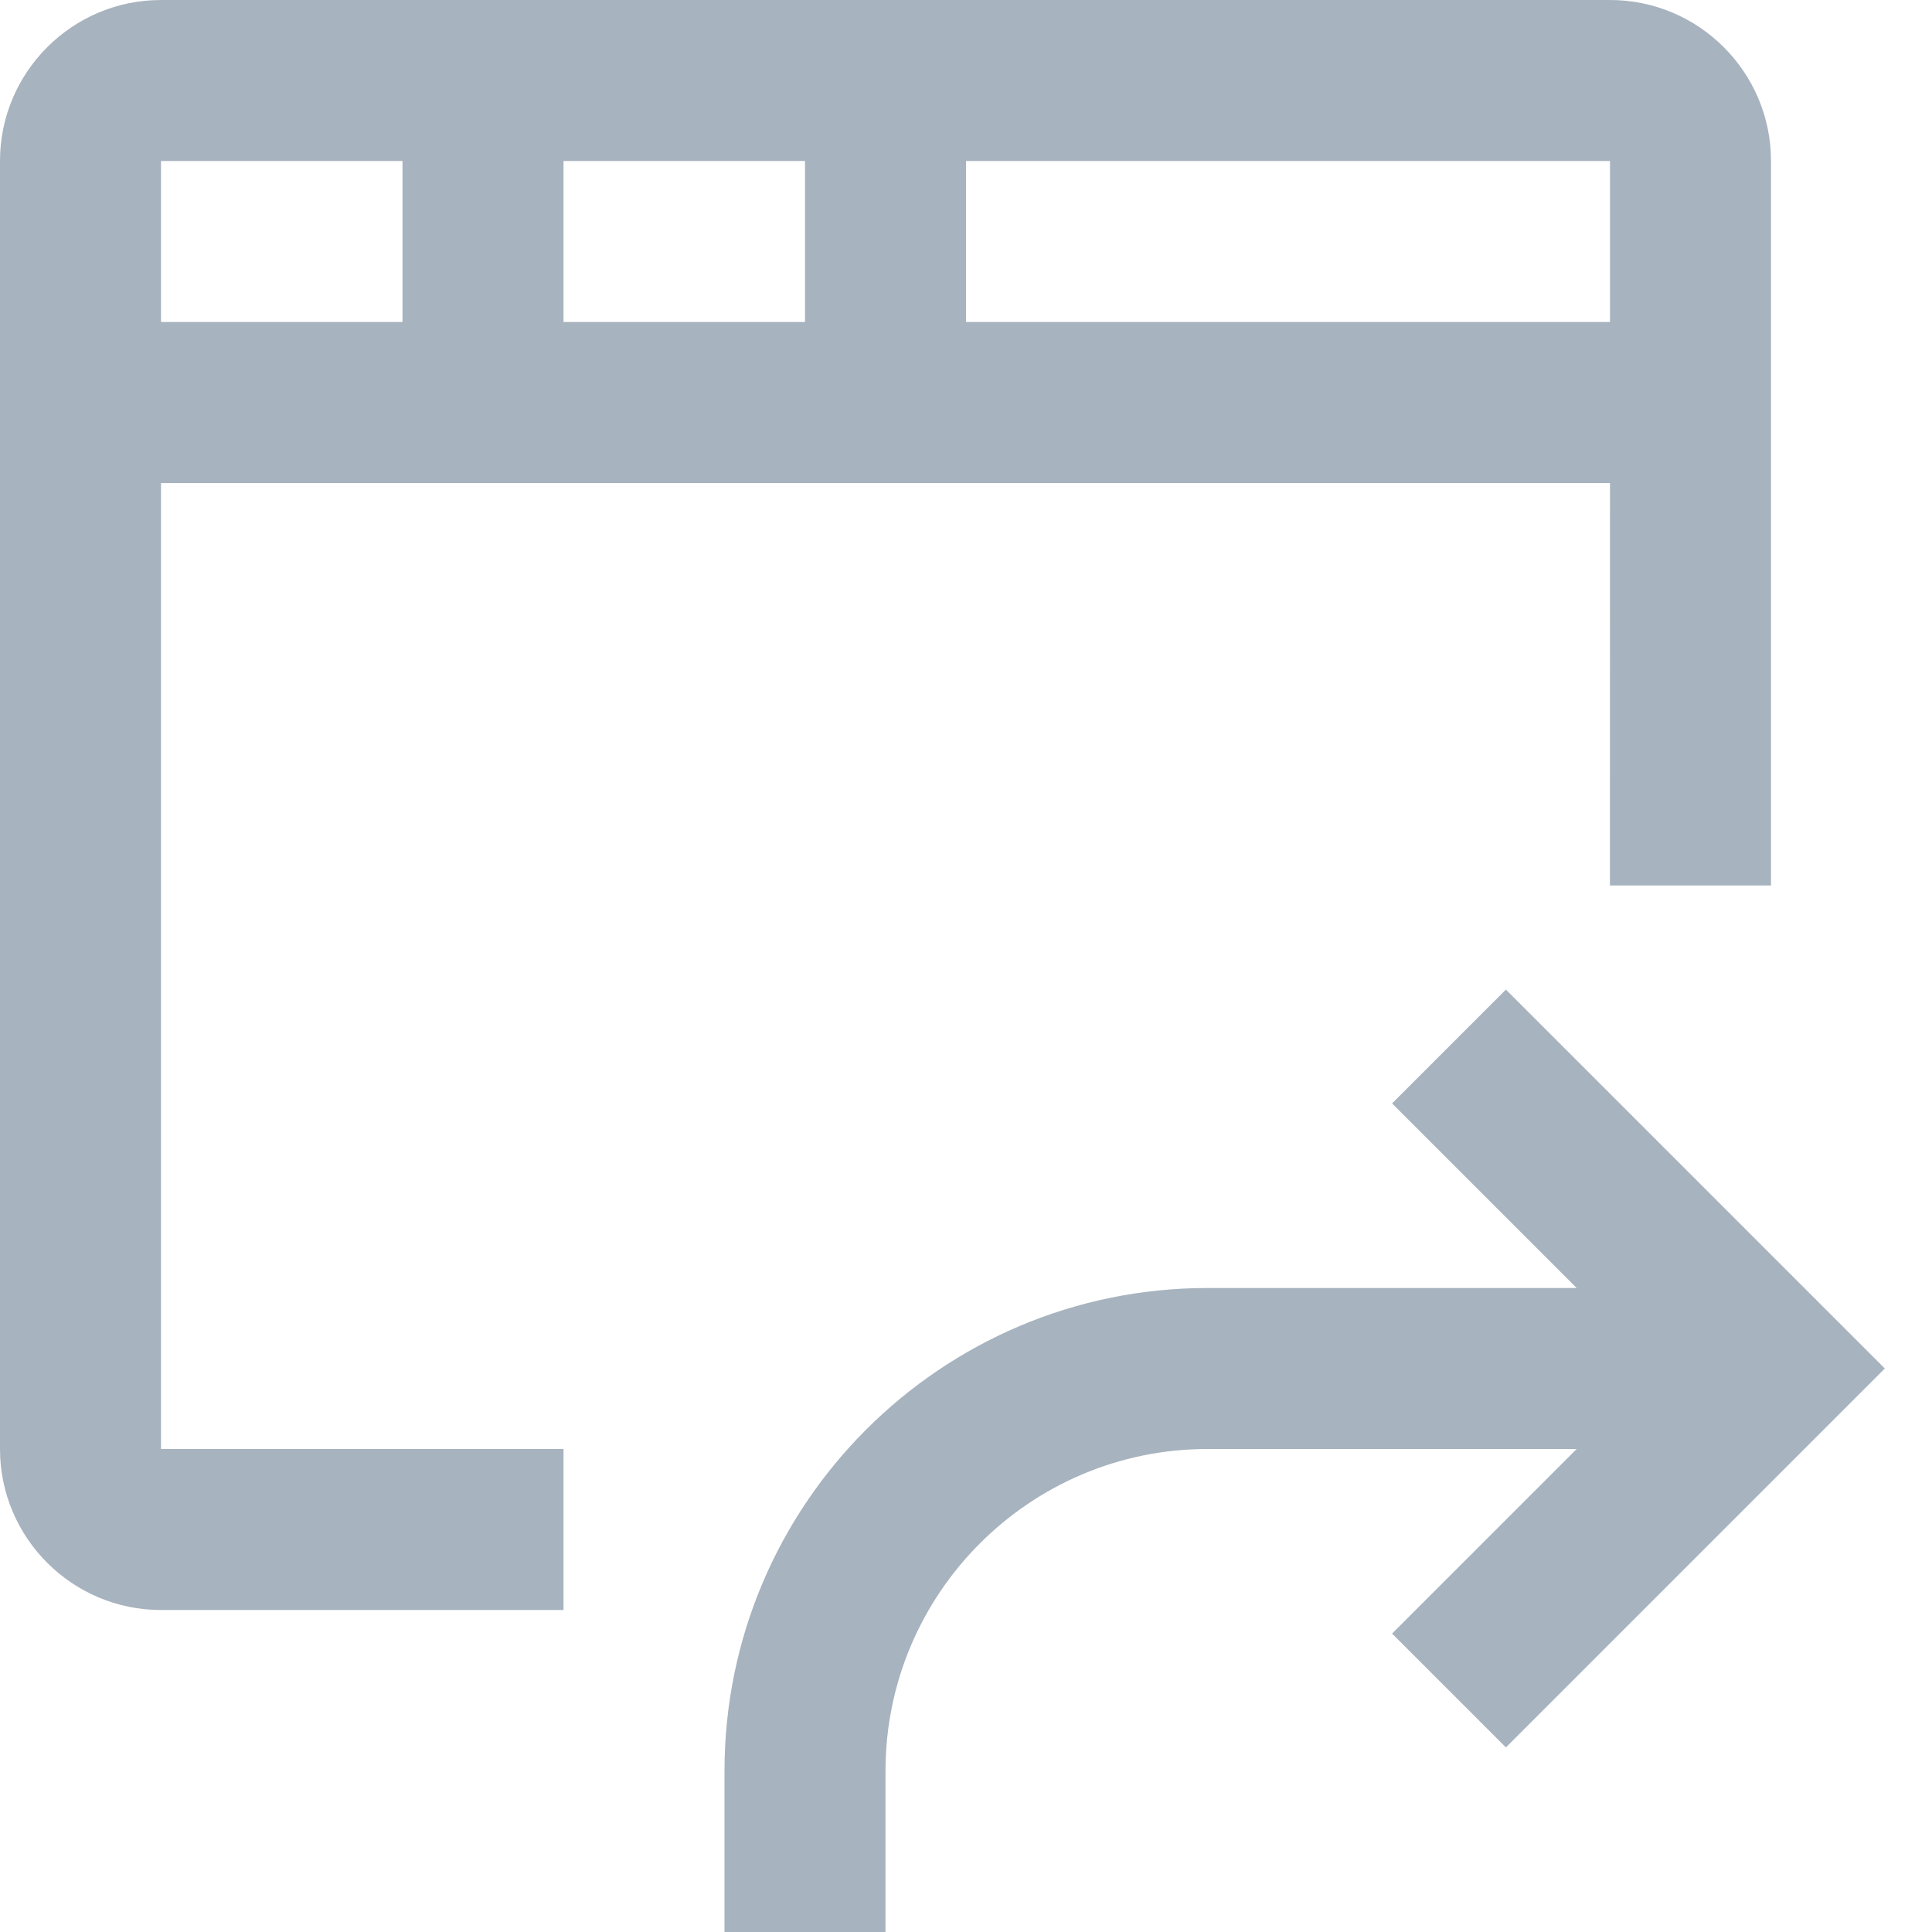 <?xml version="1.0" encoding="UTF-8"?>
<svg width="24px" height="24px" viewBox="0 0 24 24" version="1.1" xmlns="http://www.w3.org/2000/svg" xmlns:xlink="http://www.w3.org/1999/xlink">
    <title>Icon/Open Window</title>
    <g id="Icon/Open-Window" stroke="none" stroke-width="1" fill="none" fill-rule="evenodd">
        <path d="M18.707,12.293 L23.414,17 L18.707,21.707 L17.293,20.293 L19.586,18 L15,18 C12.794,18 11,19.794 11,22 L11,22 L11,24 L9,24 L9,22 C9,18.691 11.691,16 15,16 L15,16 L19.586,16 L17.293,13.707 L18.707,12.293 Z M20,0 C21.103,0 22,0.897 22,2 L22,2 L22,11 L19.999,11 L20,6 L2,6 L2,18 L7,18 L7,20 L2,20 C0.897,20 0,19.103 0,18 L0,18 L0,2 C0,0.897 0.897,0 2,0 L2,0 Z M5,2 L2,2 L2,4 L5,4 L5,2 Z M20,2 L12,2 L12,4 L20,4 L20,2 Z M10,2 L7,2 L7,4 L10,4 L10,2 Z" id="形状结合" fill="#A7B3BE"></path>
    </g>
</svg>